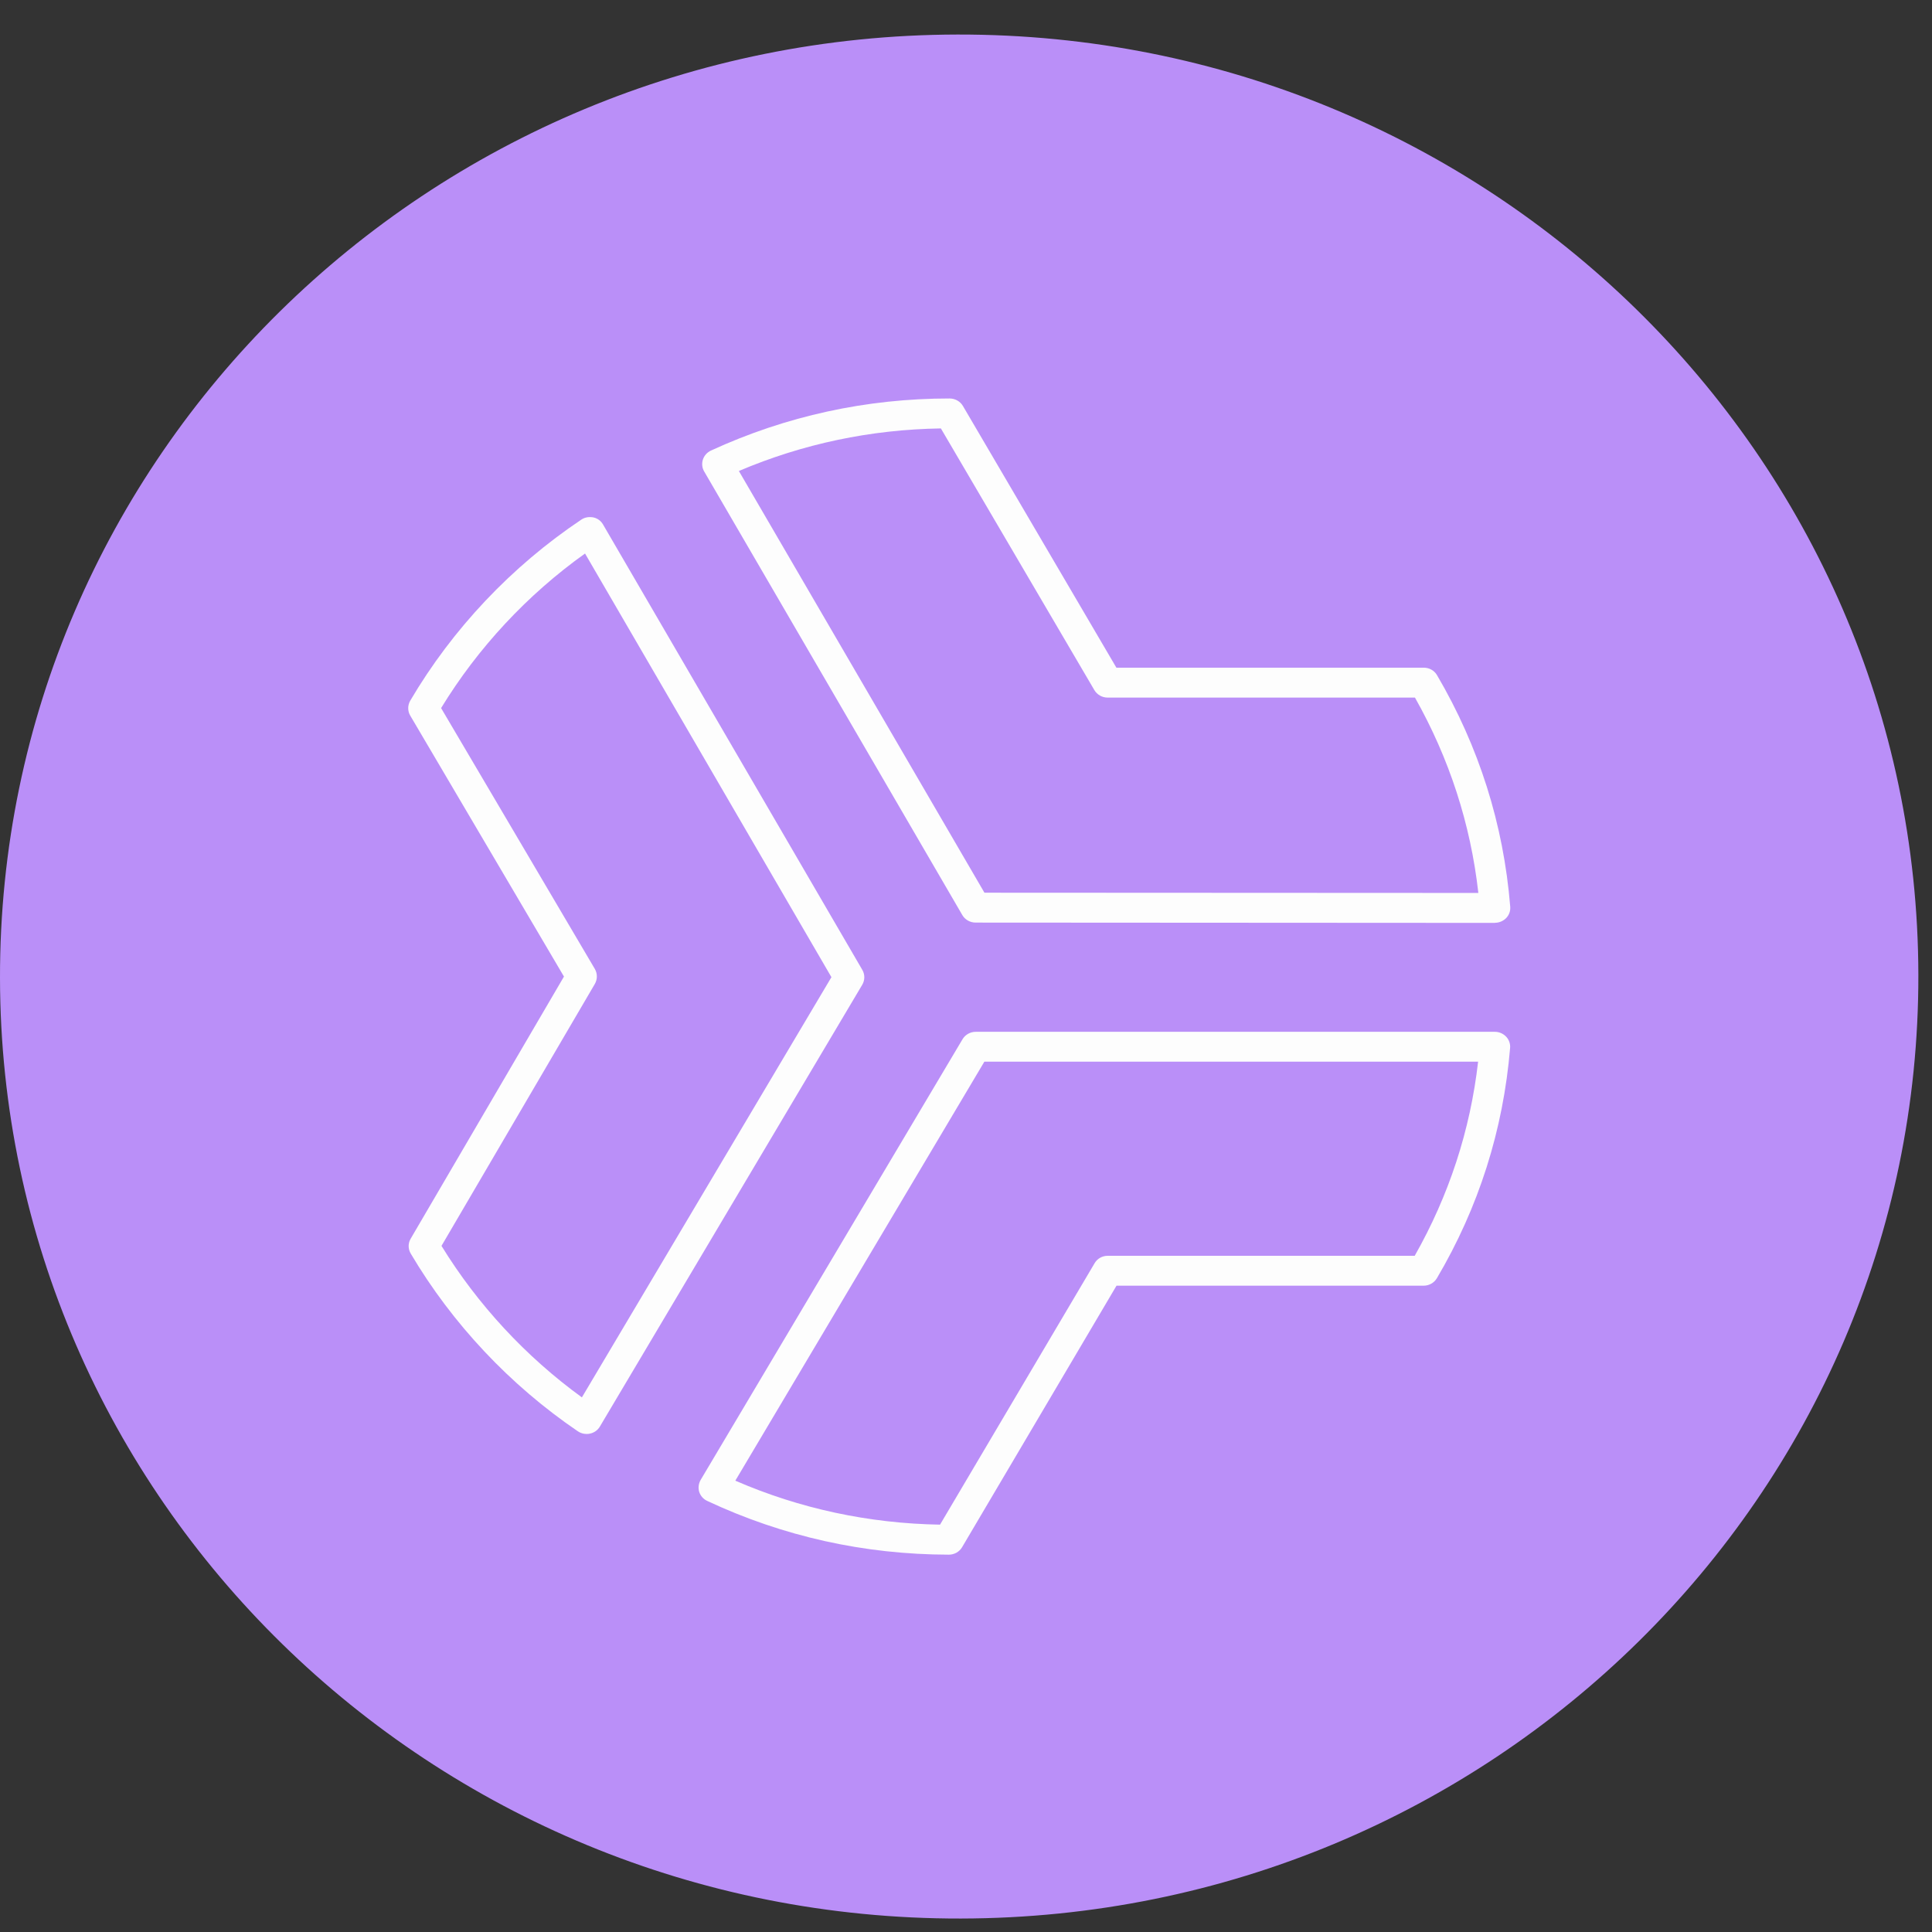 <svg width="32" height="32" viewBox="0 0 32 32" xmlns="http://www.w3.org/2000/svg"><rect x="0" y="0" width="32" height="32" fill="#333333" stroke="none"/><title>Alchemy</title><g fill="none" fill-rule="evenodd"><path d="M0 16.202C-.015 7.584 7.085.587 15.86.572c8.774-.016 15.9 6.958 15.914 15.575.015 8.618-7.085 15.616-15.86 15.63C7.142 31.795.015 24.82 0 16.203" fill="#BA8FF8"/><path d="M12.18 24.525c1.07.464 2.21.708 3.39.728l2.56-4.33c.043-.076.127-.123.216-.123h5.086c.567-1 .92-2.078 1.05-3.215h-8.178l-4.125 6.94zm3.534 1.225c-1.4-.002-2.746-.302-4-.89-.065-.03-.112-.085-.133-.15-.02-.067-.01-.138.024-.198l4.338-7.3c.045-.075.128-.122.218-.122h8.6c.07 0 .137.03.185.08.048.05.072.12.066.188-.113 1.356-.52 2.64-1.213 3.814-.046.076-.128.123-.22.123h-5.086l-2.558 4.332c-.045.076-.128.123-.218.123zM7.312 20.635c.598.973 1.396 1.835 2.326 2.51l4.133-6.96L9.69 9.168c-.957.683-1.775 1.562-2.384 2.56l2.546 4.32c.045.078.045.172 0 .25l-2.538 4.335zm2.404 3.116c-.05 0-.1-.014-.143-.043-1.125-.764-2.083-1.783-2.77-2.945-.046-.077-.046-.172 0-.248l2.538-4.34-2.546-4.322c-.045-.076-.045-.17 0-.248.7-1.19 1.68-2.226 2.833-2.998.058-.04.13-.05.2-.037.067.014.126.057.16.117l4.294 7.376c.045.076.045.17 0 .247l-4.346 7.318c-.035.06-.094.102-.163.117-.017.004-.035.006-.054.006zM16.306 14.786l8.18.004c-.128-1.142-.482-2.23-1.05-3.236h-5.092c-.09 0-.173-.048-.218-.124l-2.542-4.334c-1.162.018-2.285.254-3.346.705l4.068 6.986zm8.456.5l-8.602-.005c-.09 0-.174-.046-.22-.123L11.664 7.81c-.036-.06-.043-.132-.022-.198.022-.066.07-.12.135-.15 1.244-.572 2.574-.862 3.95-.862.092 0 .177.047.222.124l2.542 4.335h5.092c.09 0 .173.046.218.123.695 1.184 1.103 2.474 1.213 3.835.006.07-.018.137-.065.187-.048.05-.116.08-.186.08z" fill="#FDFDFD"/></g></svg>
